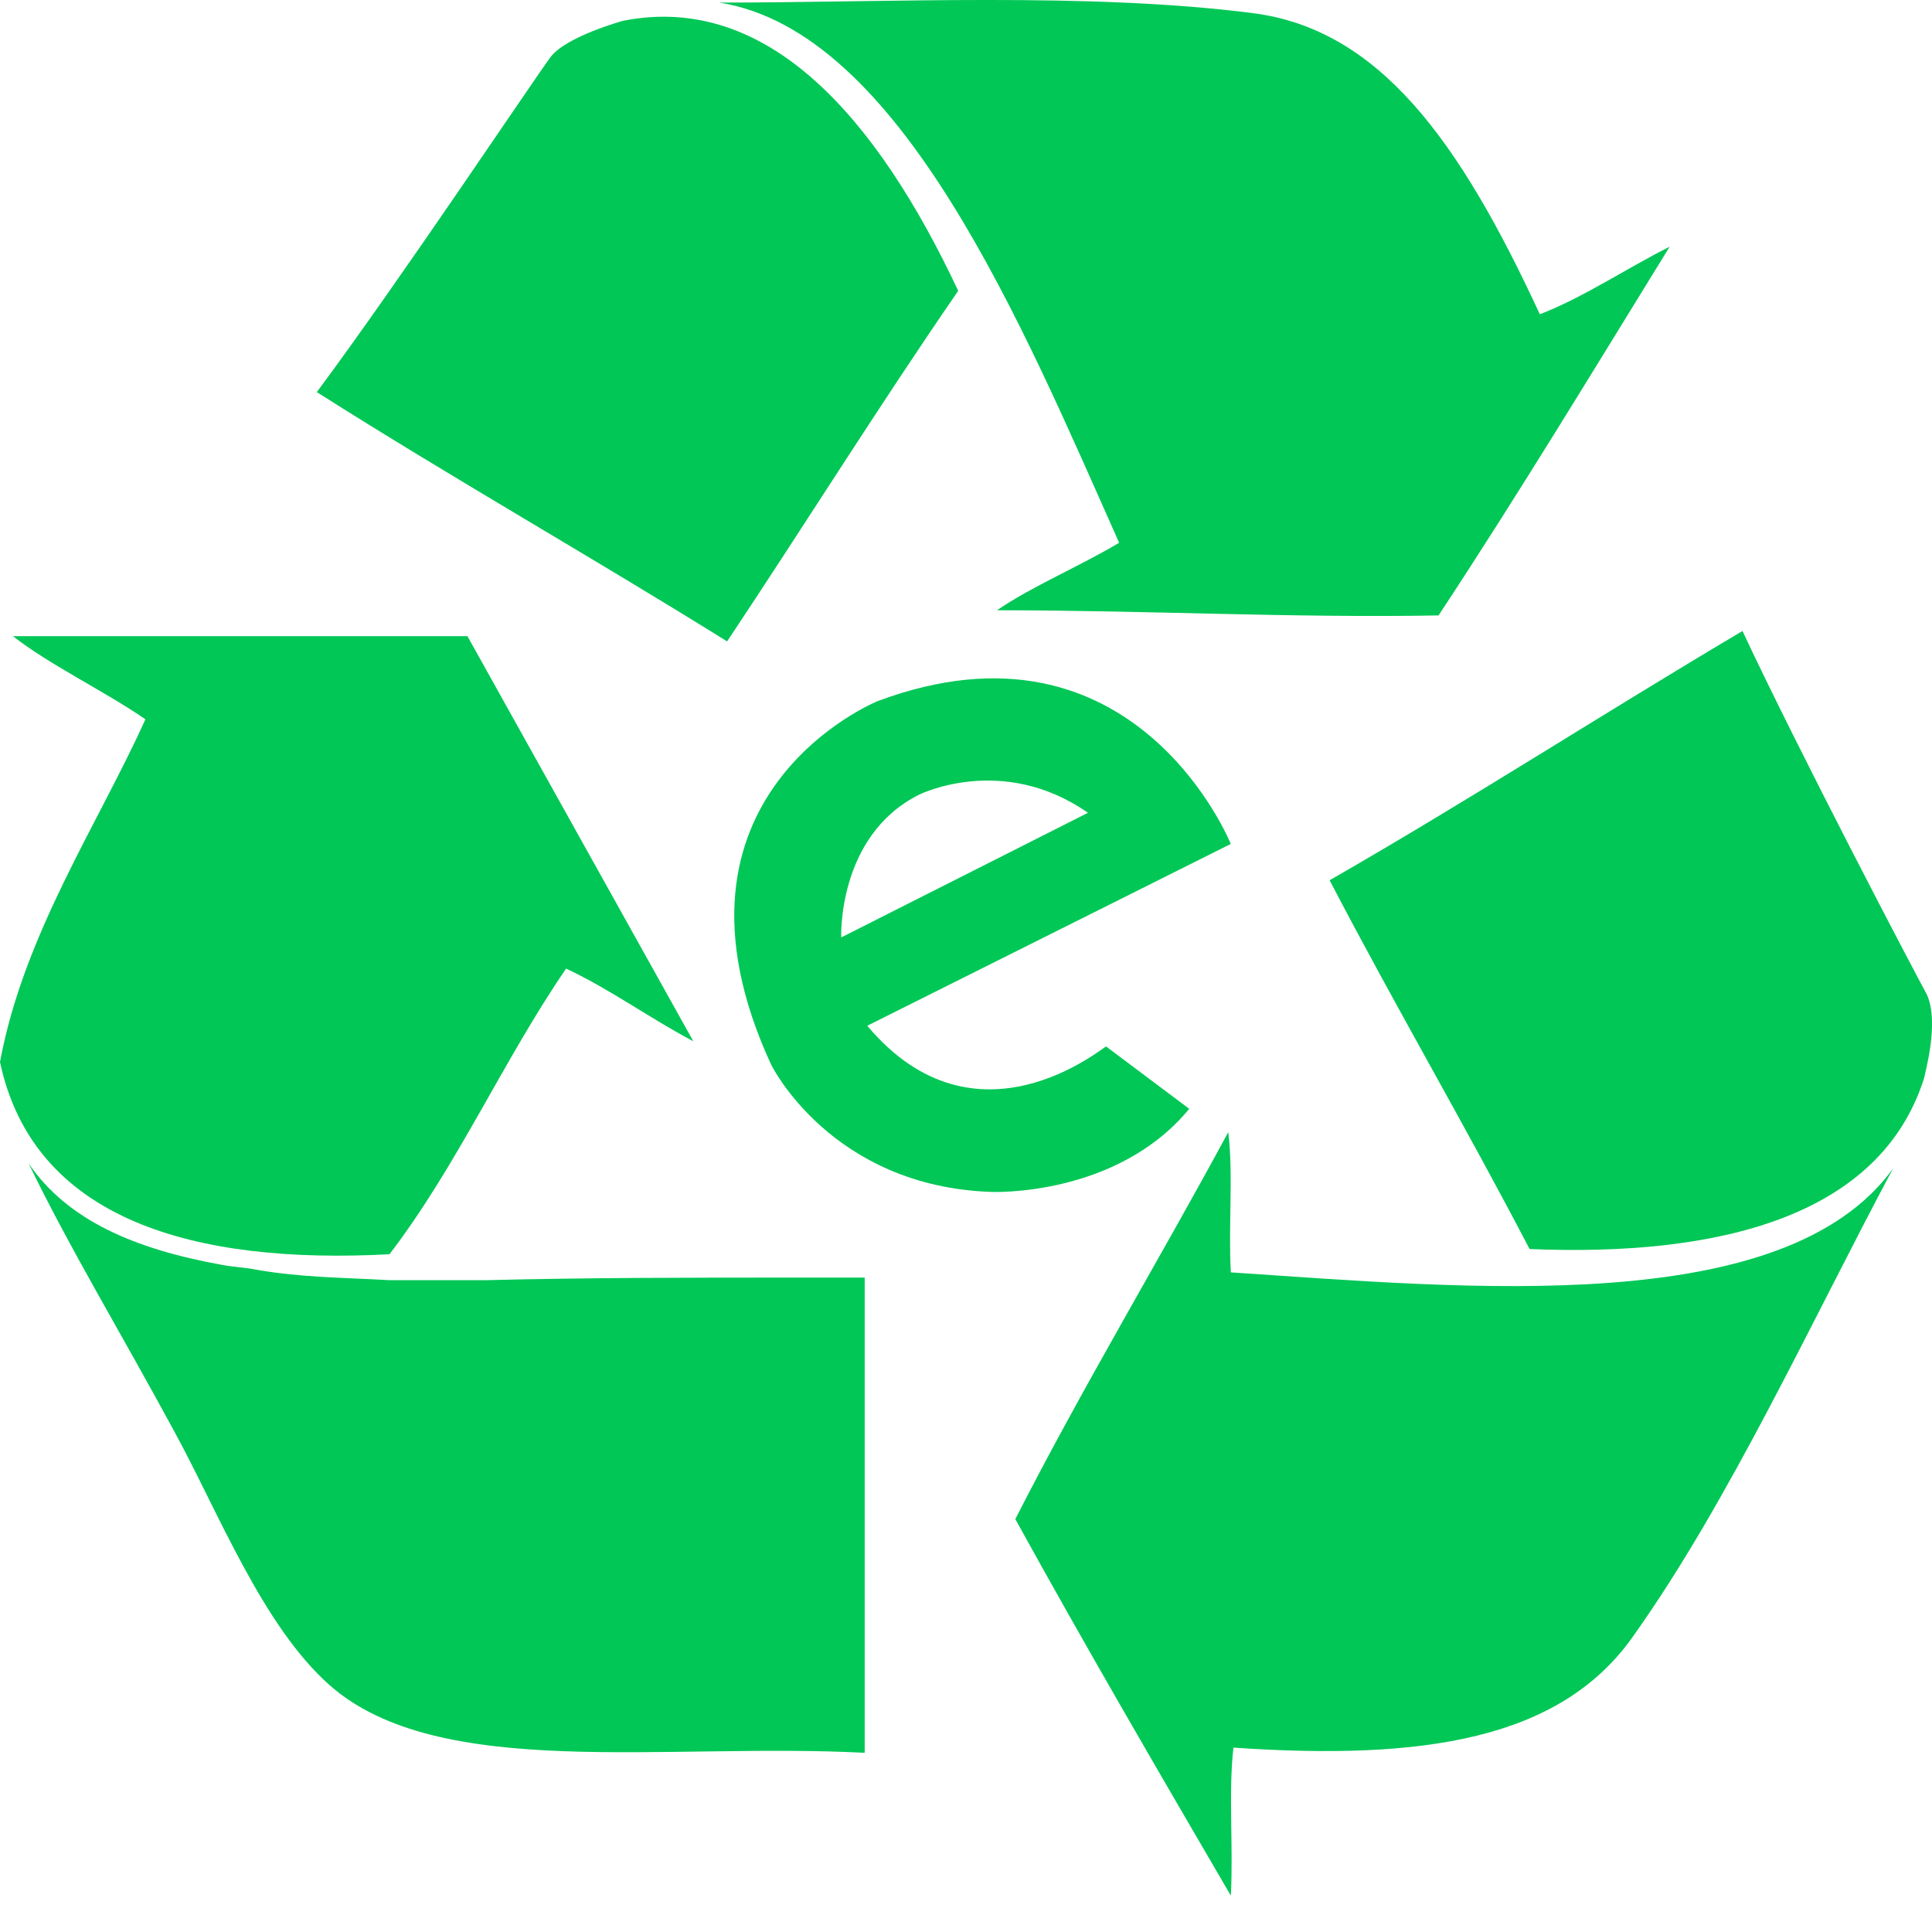 <svg width="53" height="53" viewBox="0 0 53 53" fill="none" xmlns="http://www.w3.org/2000/svg">
<path d="M52.859 27.283C53.215 28.066 52.788 29.491 52.788 29.562C51.577 33.409 47.089 34.478 41.96 34.264C40.179 30.845 38.256 27.568 36.475 24.148C40.322 21.94 43.955 19.589 47.801 17.31C49.369 20.658 52.432 26.499 52.859 27.283Z" fill="#00C756"/>
<path d="M51.931 32.056C49.722 36.188 47.443 41.174 44.807 44.879C42.812 47.728 39.037 48.298 33.837 47.942C33.694 49.153 33.837 50.649 33.765 52.002C31.771 48.583 29.776 45.163 27.853 41.673C29.705 38.04 31.771 34.62 33.694 31.059C33.837 32.198 33.694 33.623 33.765 34.905C40.248 35.333 48.939 36.188 51.931 32.056ZM23.721 35.048V48.084C18.236 47.799 12.038 48.868 9.046 46.232C7.194 44.594 5.983 41.459 4.772 39.251C3.347 36.615 1.922 34.264 0.783 31.913C1.851 33.481 3.703 34.264 6.054 34.692C6.41 34.763 6.695 34.763 7.051 34.834C8.262 35.048 9.473 35.048 10.684 35.119H13.32C16.17 35.048 18.948 35.048 21.797 35.048H23.721Z" fill="#00C756"/>
<path d="M19.02 28.565C17.809 27.924 16.741 27.14 15.53 26.571C13.82 29.064 12.538 31.985 10.685 34.407C5.343 34.692 0.926 33.481 0 29.135C0.641 25.645 2.707 22.581 3.989 19.732C2.849 18.948 1.353 18.236 0.356 17.452H12.823L19.02 28.565ZM15.102 1.567C15.53 0.997 17.097 0.569 17.097 0.569C21.086 -0.214 24.078 3.276 26.286 7.978C24.078 11.184 22.083 14.389 19.946 17.595C16.171 15.244 12.395 13.107 8.691 10.756C10.97 7.693 14.675 2.136 15.102 1.567Z" fill="#00C756"/>
<path d="M19.73 0.071C24.36 0.071 29.846 -0.214 34.334 0.356C37.824 0.784 40.033 3.847 42.241 8.62C43.381 8.192 44.663 7.337 45.803 6.768C43.737 10.116 41.671 13.535 39.463 16.883C35.402 16.954 31.413 16.741 27.352 16.741C28.279 16.099 29.632 15.53 30.701 14.889C28.065 8.976 24.717 0.855 19.73 0.071ZM23.791 28.139L33.764 23.152C33.764 23.152 31.128 16.598 24.076 19.234C24.076 19.234 17.735 21.799 21.155 29.207C21.155 29.207 22.793 32.555 27.21 32.698C27.21 32.698 30.629 32.84 32.624 30.418L30.344 28.708C30.273 28.708 26.782 31.7 23.791 28.139ZM25.215 21.799C25.215 21.799 27.495 20.659 29.846 22.297L23.078 25.716C23.078 25.788 22.936 22.938 25.215 21.799Z" fill="#00C756"/>
</svg>
